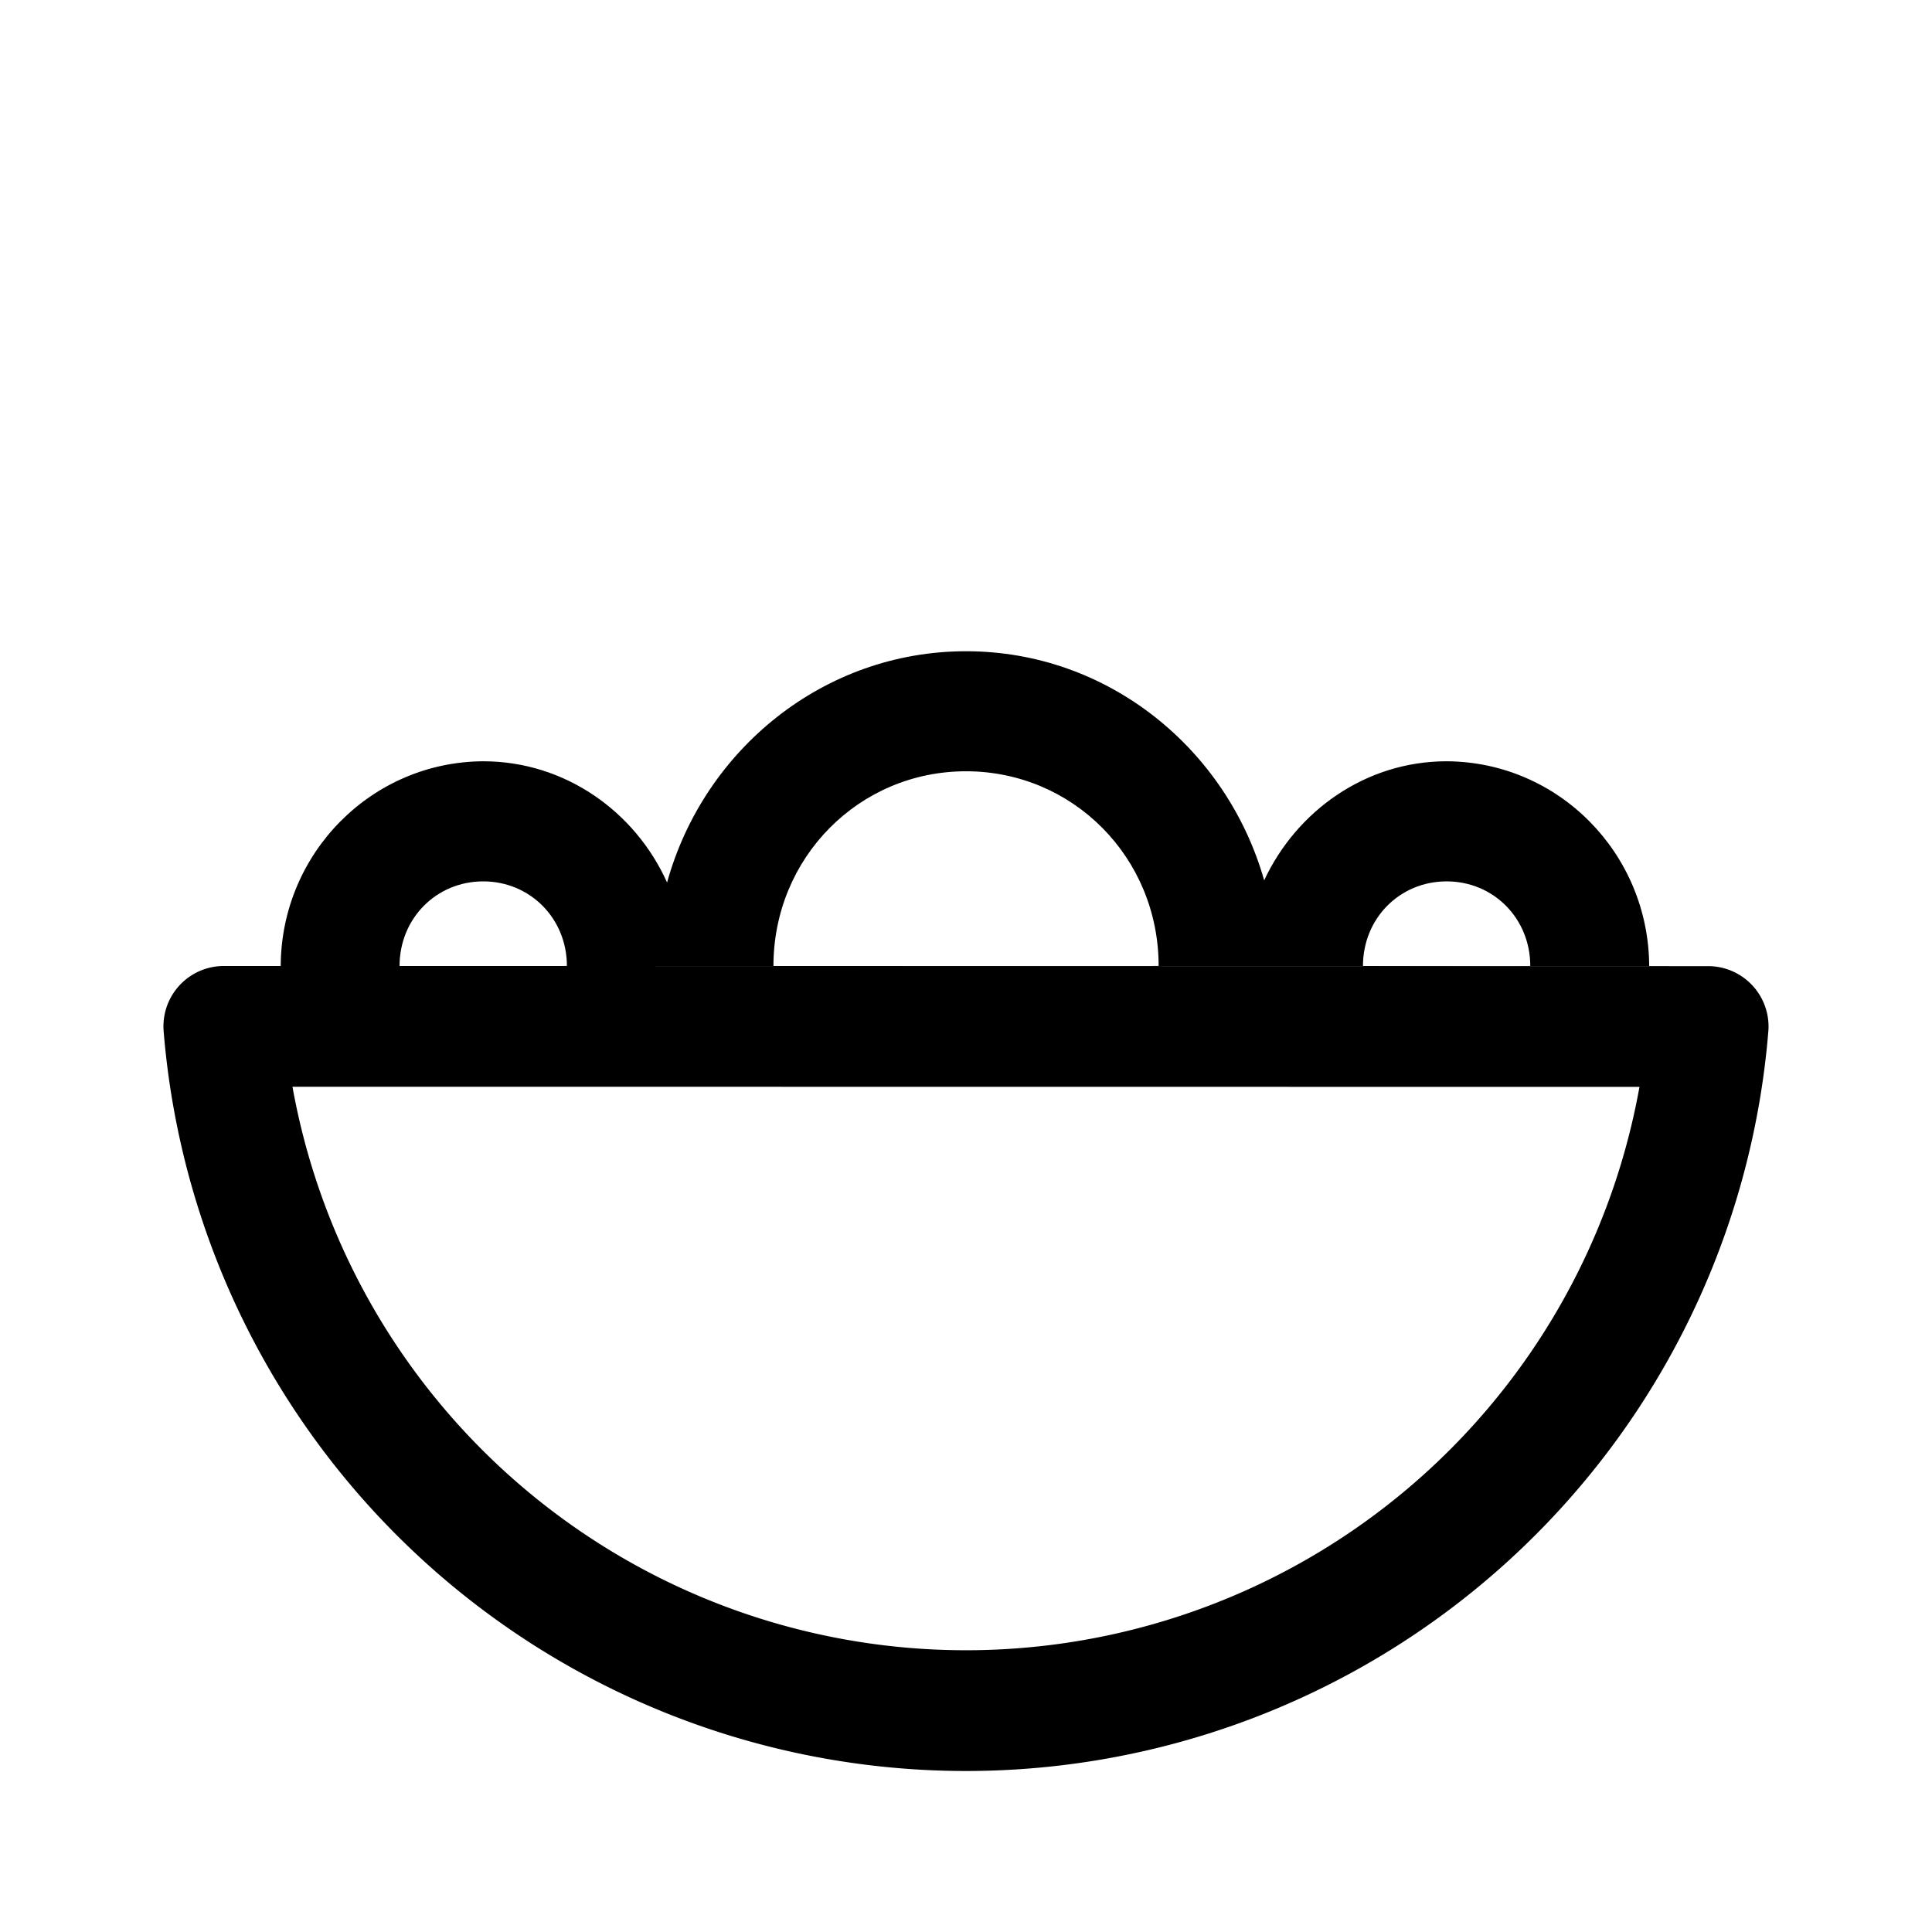<?xml version="1.0" encoding="UTF-8" standalone="no"?><svg xmlns:aapt="http://schemas.android.com/aapt" xmlns:android="http://schemas.android.com/apk/res/android" height="50.8" width="50.8" xmlns="http://www.w3.org/2000/svg">
  <path android:fillAlpha="0.434528" d="M44.914,26.991A19.579,19.579 0,0 1,25.398 44.979,19.579 19.579,0 0,1 5.885,26.987Z" fill="#000000" fill-opacity="0.0" stroke="#000000" stroke-linecap="round" stroke-linejoin="round" stroke-width="3.175"/>
  <path d="m43.364,25.402c-0.014,-2.969 -2.389,-5.371 -5.326,-5.385 -2.123,0 -3.944,1.301 -4.798,3.131 -0.981,-3.46 -4.113,-6.027 -7.841,-6.024 -3.748,0 -6.896,2.594 -7.859,6.081C16.703,21.339 14.855,20.017 12.707,20.017 9.77,20.031 7.394,22.433 7.381,25.397v0.004c0,0 35.983,0.002 35.983,0.002zM10.506,25.422v-0.023c0,-1.249 0.966,-2.224 2.2,-2.224 1.232,0 2.2,0.975 2.2,2.224zM20.337,25.422v-0.023c0,-2.846 2.249,-5.119 5.063,-5.119 2.816,0 5.065,2.272 5.065,5.119zM35.838,25.422v-0.023c0,-1.249 0.964,-2.224 2.199,-2.224 1.234,0 2.2,0.975 2.2,2.224z" fill="#000000" stroke-width="3.175"/>
</svg>